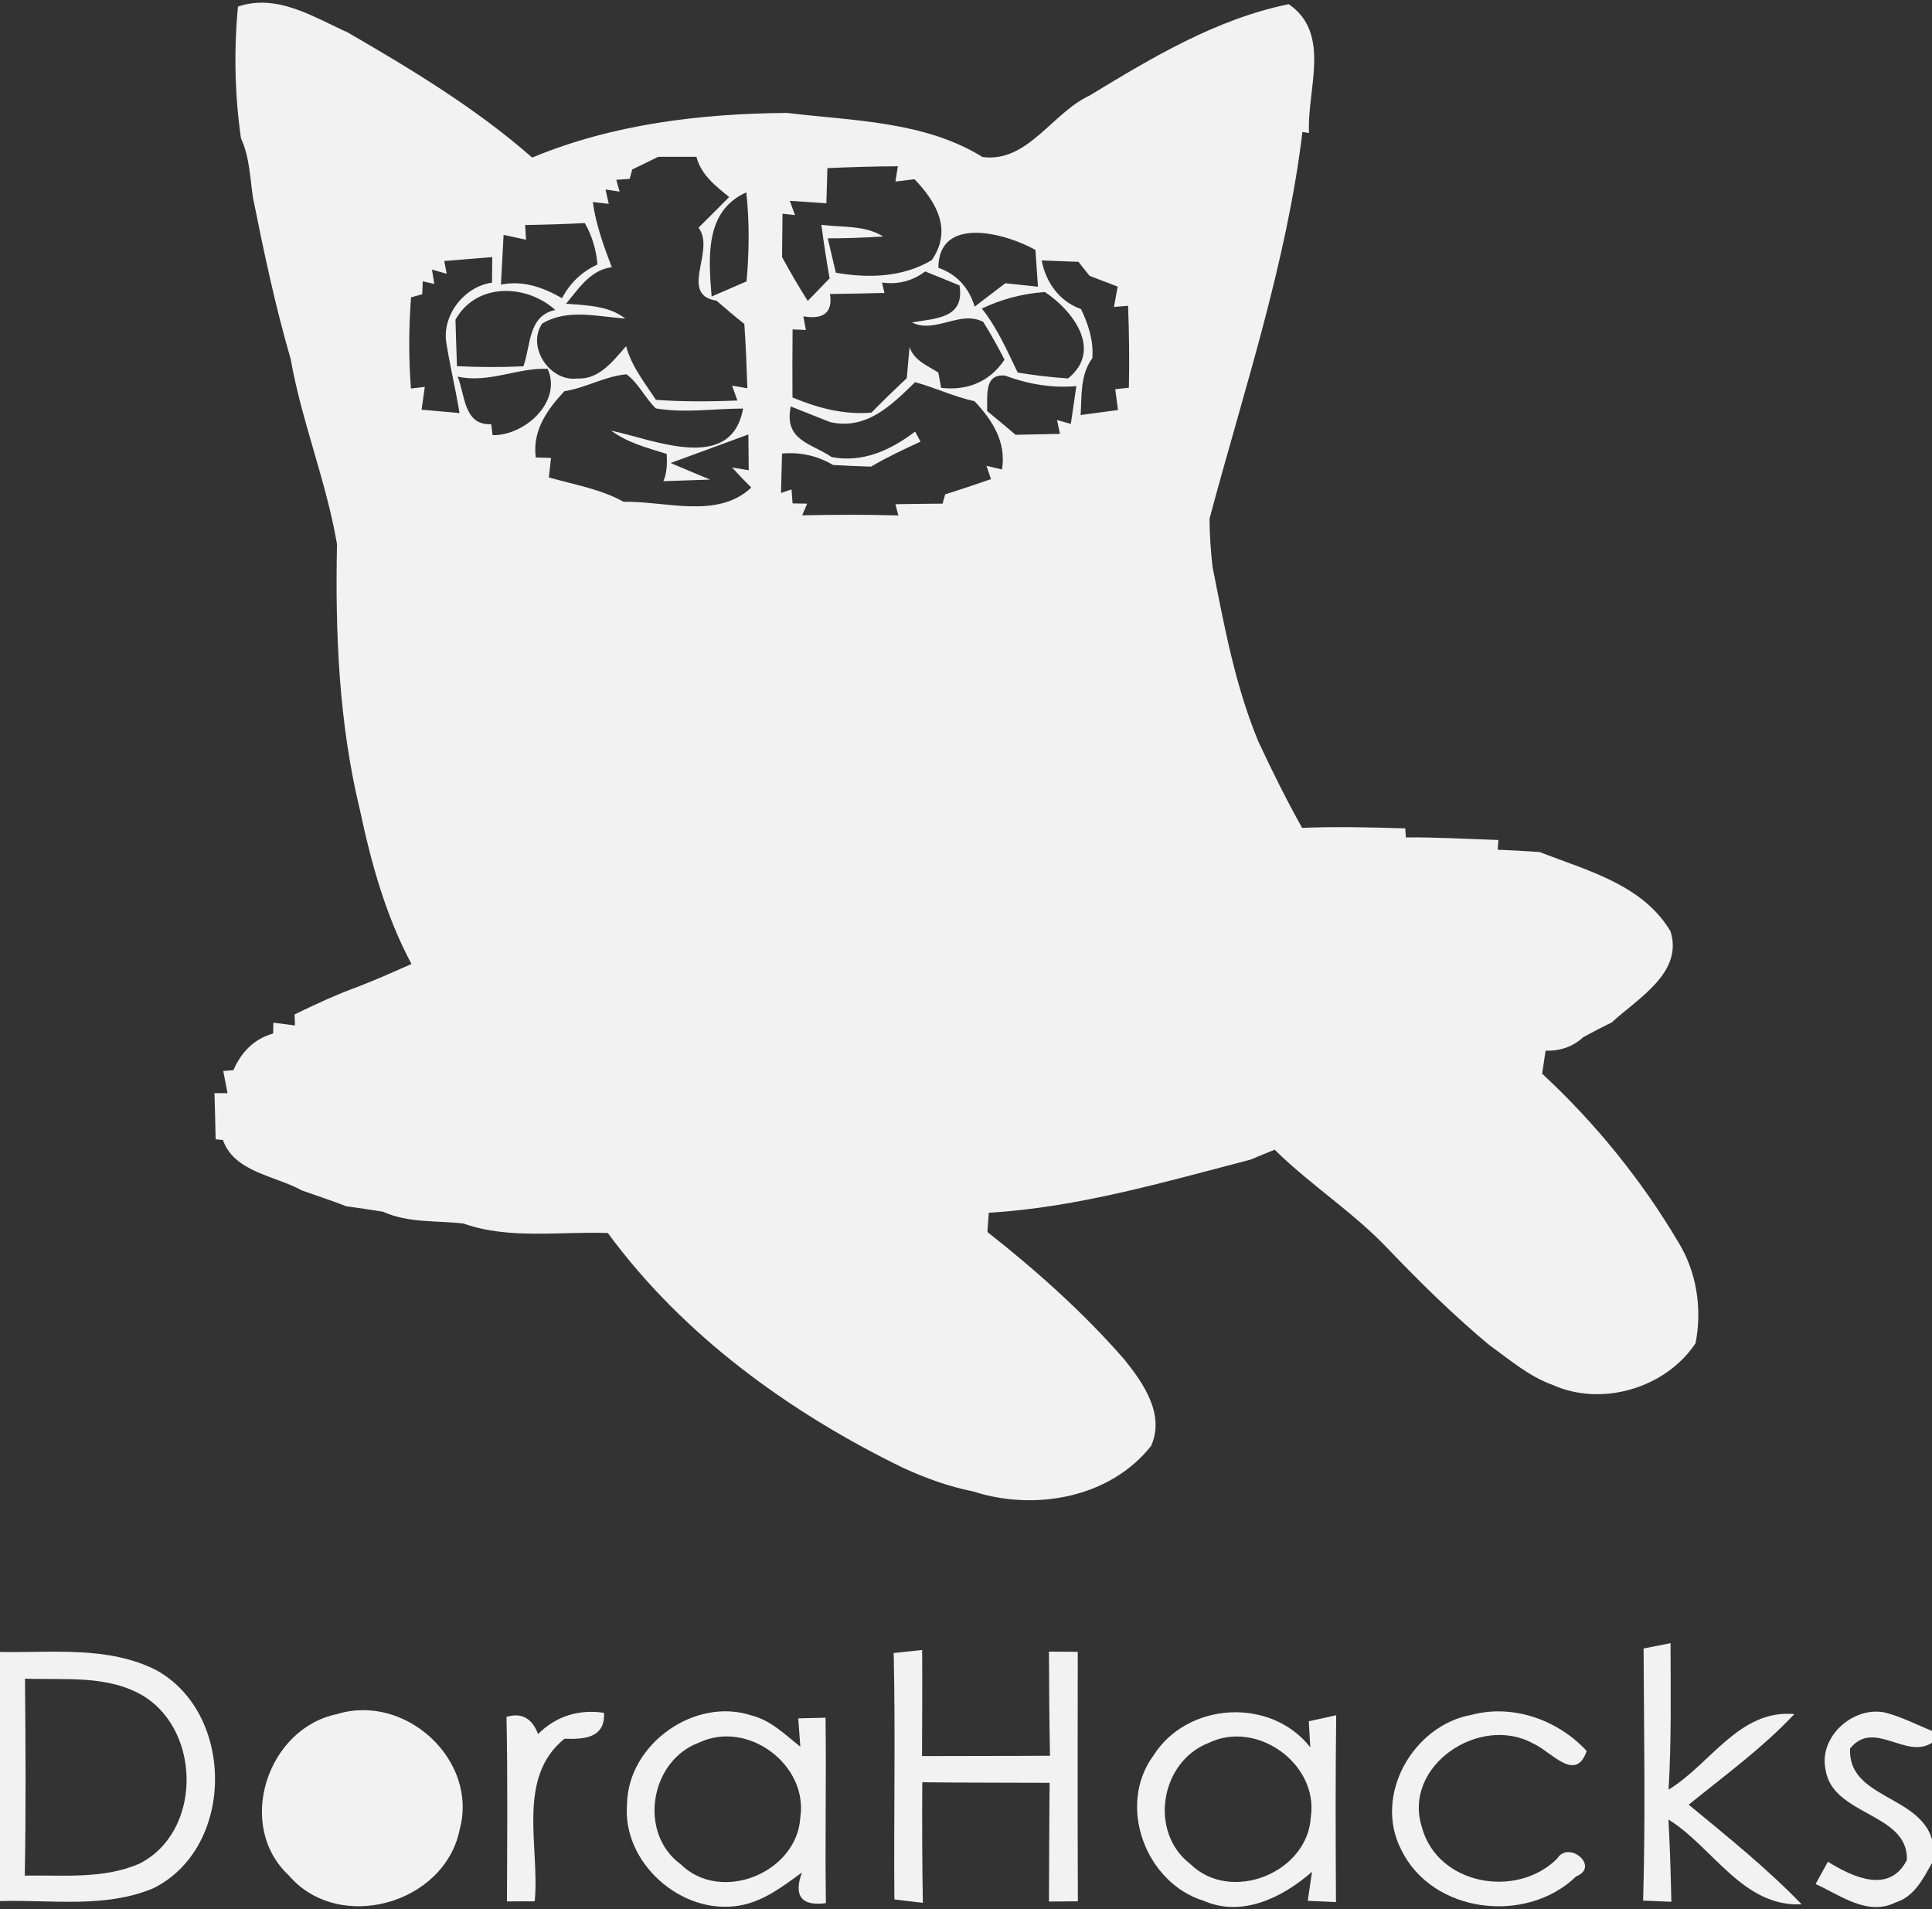 <?xml version="1.0" encoding="UTF-8" ?>
<!DOCTYPE svg PUBLIC "-//W3C//DTD SVG 1.1//EN" "http://www.w3.org/Graphics/SVG/1.1/DTD/svg11.dtd">
<svg width="167pt" height="165pt" viewBox="0 0 167 165" version="1.1" xmlns="http://www.w3.org/2000/svg">
<rect x="0" y="0" width="167" height="165" fill="#333333" stroke="none"/>
<g id="#f8f8f8f8">
<path fill="#f8f8f8" opacity="0.97" d=" M 20.57 0.57 C 23.96 -0.58 27.08 1.47 30.05 2.80 C 35.61 6.02 41.16 9.37 46.00 13.62 C 52.98 10.72 60.54 9.82 68.04 9.76 C 73.74 10.45 79.89 10.46 84.93 13.57 C 88.82 14.09 90.94 9.76 94.18 8.26 C 99.58 4.98 105.13 1.64 111.40 0.36 C 115.12 2.92 112.95 7.78 113.15 11.49 L 112.58 11.41 C 111.20 22.81 107.50 33.78 104.55 44.83 C 104.56 46.22 104.65 47.60 104.81 48.99 C 105.82 54.09 106.76 59.25 108.77 64.09 C 109.95 66.62 111.19 69.11 112.55 71.55 C 115.52 71.44 118.50 71.50 121.47 71.60 L 121.52 72.38 C 124.19 72.35 126.85 72.52 129.52 72.60 L 129.46 73.44 C 130.66 73.49 131.87 73.56 133.08 73.64 C 137.17 75.24 142.00 76.45 144.40 80.50 C 145.52 84.09 141.54 86.31 139.33 88.36 C 138.49 88.77 137.66 89.20 136.85 89.65 C 135.96 90.46 134.88 90.85 133.60 90.81 C 133.53 91.31 133.38 92.30 133.30 92.80 C 137.87 97.03 141.88 101.97 145.06 107.34 C 146.66 109.93 147.15 113.13 146.56 116.10 C 143.98 119.98 138.46 121.62 134.19 119.69 C 132.15 118.96 130.49 117.51 128.75 116.27 C 125.65 113.69 122.78 110.86 119.99 107.95 C 117.00 104.78 113.28 102.43 110.18 99.37 C 109.48 99.65 108.78 99.94 108.09 100.23 C 100.65 102.16 93.18 104.36 85.47 104.82 C 85.44 105.23 85.38 106.07 85.35 106.48 C 89.60 109.83 93.66 113.45 97.22 117.54 C 98.85 119.57 100.71 122.26 99.50 124.97 C 95.94 129.48 89.43 130.62 84.14 128.91 C 82.03 128.49 80.00 127.76 78.05 126.86 C 68.25 122.09 59.03 115.41 52.54 106.57 C 48.39 106.42 44.03 107.15 40.06 105.75 C 37.73 105.48 35.29 105.72 33.11 104.73 C 32.06 104.56 31.00 104.40 29.94 104.26 C 28.67 103.77 27.37 103.34 26.09 102.89 C 23.79 101.61 20.25 101.32 19.27 98.53 L 18.64 98.47 C 18.61 97.14 18.58 95.81 18.54 94.48 L 19.67 94.48 C 19.57 94.00 19.39 93.05 19.30 92.57 L 20.18 92.49 C 20.84 90.96 21.96 89.78 23.61 89.33 L 23.63 88.39 C 24.10 88.45 25.03 88.57 25.50 88.63 L 25.46 87.68 C 27.30 86.78 29.15 85.93 31.08 85.23 C 32.59 84.64 34.08 83.98 35.57 83.32 C 33.35 79.18 32.08 74.58 31.11 70.00 C 29.29 62.49 28.97 54.73 29.13 47.03 C 28.20 41.59 26.08 36.44 25.12 31.01 C 23.78 26.41 22.80 21.73 21.86 17.05 C 21.61 15.34 21.57 13.55 20.83 11.96 C 20.29 8.19 20.21 4.36 20.57 0.57 M 54.65 14.65 L 54.43 15.46 L 53.27 15.54 L 53.56 16.56 L 52.34 16.38 L 52.62 17.62 L 51.24 17.46 C 51.51 19.41 52.18 21.26 52.88 23.09 C 51.01 23.35 50.03 24.94 48.93 26.25 C 50.69 26.40 52.58 26.40 54.05 27.53 C 51.65 27.38 49.09 26.64 46.86 27.97 C 45.49 30.02 47.57 33.04 49.92 32.71 C 51.80 32.82 53.01 31.18 54.12 29.92 C 54.59 31.67 55.73 33.08 56.70 34.56 C 59.05 34.73 61.39 34.71 63.74 34.62 L 63.28 33.33 L 64.60 33.56 C 64.54 31.71 64.47 29.85 64.34 28.00 C 63.52 27.35 62.73 26.68 61.94 25.99 C 58.62 25.47 61.89 21.63 60.38 19.68 C 61.26 18.80 62.15 17.92 63.03 17.03 C 61.85 16.07 60.59 15.10 60.20 13.55 C 59.38 13.55 57.72 13.55 56.90 13.55 C 56.33 13.83 55.21 14.37 54.65 14.65 M 71.52 14.53 C 71.50 15.29 71.45 16.81 71.43 17.57 C 70.64 17.51 69.06 17.41 68.27 17.36 L 68.72 18.59 L 67.64 18.47 C 67.63 19.41 67.61 21.28 67.60 22.22 C 68.30 23.51 69.04 24.77 69.82 26.01 C 70.45 25.36 71.08 24.71 71.71 24.06 C 71.44 22.53 71.20 20.98 71.00 19.43 C 72.80 19.67 74.74 19.44 76.34 20.44 C 74.74 20.54 73.15 20.60 71.55 20.60 C 71.72 21.34 72.07 22.83 72.25 23.57 C 75.03 24.06 78.05 23.98 80.54 22.48 C 82.34 19.89 80.95 17.47 79.05 15.49 C 78.64 15.54 77.81 15.64 77.40 15.69 L 77.61 14.37 C 75.58 14.38 73.55 14.44 71.52 14.53 M 61.51 25.63 C 62.27 25.30 63.78 24.64 64.53 24.32 C 64.76 21.76 64.79 19.19 64.51 16.63 C 60.88 18.23 61.25 22.35 61.51 25.63 M 45.39 19.45 L 45.47 20.72 C 44.99 20.62 44.01 20.40 43.53 20.30 C 43.45 21.73 43.38 23.17 43.30 24.60 C 45.21 24.21 46.95 24.84 48.58 25.77 C 49.28 24.45 50.30 23.48 51.64 22.86 C 51.54 21.58 51.18 20.39 50.55 19.28 C 48.83 19.37 47.11 19.42 45.39 19.45 M 81.11 23.14 C 82.69 23.71 83.74 24.83 84.25 26.50 C 84.91 25.99 86.24 24.98 86.90 24.48 C 87.61 24.55 89.02 24.70 89.72 24.78 C 89.67 23.98 89.56 22.39 89.50 21.60 C 86.88 20.13 81.15 18.61 81.11 23.14 M 38.40 22.56 L 38.61 23.66 L 37.34 23.30 L 37.54 24.54 L 36.54 24.31 L 36.50 25.43 L 35.53 25.70 C 35.33 28.32 35.32 30.95 35.52 33.58 L 36.72 33.44 C 36.65 33.93 36.51 34.92 36.44 35.41 C 37.26 35.48 38.90 35.63 39.72 35.70 C 39.40 33.71 38.92 31.74 38.60 29.75 C 38.13 27.31 40.12 24.75 42.53 24.43 L 42.55 22.22 C 41.52 22.31 39.44 22.48 38.40 22.56 M 90.04 22.51 C 90.41 24.42 91.58 26.06 93.44 26.71 C 94.08 28.04 94.54 29.46 94.42 30.96 C 93.36 32.40 93.51 34.19 93.41 35.87 C 94.22 35.76 95.83 35.55 96.64 35.44 C 96.58 34.99 96.46 34.09 96.40 33.64 L 97.58 33.51 C 97.63 31.15 97.60 28.79 97.51 26.43 L 96.29 26.53 C 96.37 26.09 96.53 25.21 96.61 24.77 C 96.01 24.54 94.79 24.08 94.18 23.84 C 93.94 23.54 93.46 22.93 93.22 22.63 C 92.43 22.60 90.83 22.54 90.04 22.51 M 76.24 24.42 L 76.45 25.32 C 74.88 25.36 73.31 25.39 71.74 25.41 C 72.02 27.13 71.03 27.62 69.44 27.34 L 69.66 28.52 L 68.51 28.47 C 68.49 30.43 68.49 32.39 68.50 34.35 C 70.68 35.26 72.95 35.87 75.33 35.66 C 76.32 34.65 77.34 33.66 78.38 32.69 C 78.44 32.02 78.56 30.67 78.62 30.00 C 79.01 31.16 80.17 31.60 81.11 32.20 C 81.17 32.53 81.29 33.19 81.35 33.52 C 83.62 33.79 85.56 32.99 86.83 31.09 C 86.26 29.97 85.65 28.88 84.99 27.82 C 82.99 26.78 80.83 28.87 78.83 27.87 C 80.90 27.50 83.40 27.54 82.94 24.67 C 82.20 24.36 80.71 23.76 79.97 23.46 C 78.87 24.29 77.63 24.61 76.24 24.42 M 39.37 27.63 C 39.40 28.64 39.46 30.65 39.50 31.65 C 41.41 31.74 43.33 31.75 45.24 31.66 C 45.89 29.92 45.61 27.29 48.00 26.79 C 45.47 24.53 41.18 24.41 39.37 27.63 M 84.87 26.67 C 86.20 28.34 87.05 30.30 87.97 32.20 C 89.41 32.44 90.86 32.61 92.32 32.71 C 95.35 30.26 92.74 26.85 90.32 25.24 C 88.42 25.37 86.59 25.85 84.87 26.67 M 39.56 32.55 C 40.21 34.14 40.07 36.78 42.46 36.66 L 42.58 37.61 C 45.33 37.67 48.61 34.75 47.34 31.88 C 44.77 31.76 42.25 33.15 39.56 32.55 M 48.79 33.81 C 47.29 35.41 46.01 37.21 46.31 39.54 L 47.63 39.58 C 47.58 40.00 47.49 40.84 47.44 41.26 C 49.61 41.89 51.91 42.26 53.90 43.37 C 57.51 43.29 62.01 44.90 64.94 42.14 C 64.38 41.58 63.82 41.00 63.28 40.41 C 63.64 40.47 64.36 40.58 64.72 40.64 L 64.69 37.55 C 63.01 38.17 59.65 39.40 57.97 40.02 C 59.10 40.50 60.24 40.98 61.38 41.45 C 60.03 41.49 58.69 41.54 57.34 41.59 C 57.67 40.84 57.67 40.03 57.63 39.23 C 55.97 38.72 54.25 38.27 52.83 37.22 C 56.56 38.01 63.22 40.94 64.23 35.31 C 61.72 35.32 59.18 35.72 56.69 35.30 C 55.75 34.39 55.21 33.13 54.15 32.35 C 52.28 32.52 50.63 33.53 48.79 33.81 M 79.10 33.03 C 77.06 35.02 74.89 37.20 71.75 36.48 C 70.90 36.14 69.20 35.47 68.35 35.13 C 67.75 38.09 70.10 38.29 71.90 39.51 C 74.60 40.01 77.01 38.90 79.10 37.30 C 79.22 37.51 79.45 37.95 79.57 38.17 C 78.12 38.84 76.67 39.52 75.29 40.33 C 74.20 40.30 73.10 40.25 72.01 40.19 C 70.66 39.39 69.18 39.06 67.60 39.20 C 67.57 40.05 67.53 41.75 67.51 42.61 L 68.42 42.30 L 68.51 43.51 L 69.77 43.53 L 69.34 44.54 C 72.11 44.48 74.88 44.47 77.65 44.55 L 77.40 43.58 C 78.75 43.56 80.11 43.54 81.47 43.53 C 81.53 43.33 81.64 42.93 81.70 42.73 C 83.03 42.31 84.35 41.87 85.66 41.41 L 85.27 40.26 L 86.61 40.58 C 87.00 38.20 85.78 36.32 84.24 34.68 C 82.48 34.29 80.84 33.51 79.10 33.03 M 85.32 35.52 C 86.15 36.20 86.97 36.88 87.79 37.58 C 88.75 37.56 90.66 37.52 91.62 37.50 L 91.37 36.30 L 92.56 36.64 C 92.68 35.82 92.92 34.19 93.04 33.37 C 90.92 33.56 88.85 33.20 86.87 32.46 C 84.98 32.29 85.40 34.36 85.32 35.52 Z" />
<path fill="#f8f8f8" opacity="0.97" d=" M 77.25 142.87 C 78.07 142.78 78.89 142.69 79.71 142.61 C 79.73 145.66 79.71 148.72 79.70 151.78 C 83.39 151.76 87.07 151.78 90.76 151.75 C 90.70 148.75 90.68 145.75 90.67 142.75 C 91.30 142.76 92.54 142.77 93.16 142.77 C 93.15 149.96 93.14 157.14 93.17 164.33 C 92.54 164.33 91.29 164.34 90.67 164.35 C 90.69 160.92 90.69 157.50 90.73 154.09 C 87.06 154.07 83.39 154.09 79.72 154.04 C 79.70 157.51 79.71 160.99 79.77 164.46 C 79.16 164.39 77.93 164.25 77.31 164.17 C 77.25 157.07 77.41 149.97 77.25 142.87 Z" />
<path fill="#f8f8f8" opacity="0.97" d=" M 0.00 142.78 C 4.51 142.87 9.37 142.23 13.54 144.37 C 20.33 148.15 20.30 159.70 13.26 163.20 C 9.08 164.96 4.41 164.18 0.00 164.31 L 0.00 142.78 M 2.16 145.09 C 2.21 150.76 2.25 156.43 2.14 162.11 C 5.42 162.05 8.90 162.43 12.00 161.10 C 17.41 158.43 17.44 149.76 12.47 146.63 C 9.39 144.74 5.60 145.21 2.16 145.09 Z" />
<path fill="#f8f8f8" opacity="0.97" d=" M 142.07 142.48 C 142.65 142.36 143.82 142.14 144.40 142.02 C 144.41 146.24 144.48 150.46 144.23 154.68 C 147.86 152.47 150.35 147.72 155.10 148.15 C 152.35 151.08 149.08 153.46 145.97 155.98 C 149.31 158.74 152.71 161.46 155.73 164.59 C 150.64 164.83 148.10 159.68 144.22 157.26 C 144.35 159.63 144.42 162.00 144.47 164.37 C 143.86 164.35 142.64 164.30 142.03 164.27 C 142.24 157.01 142.10 149.74 142.07 142.48 Z" />
<path fill="#f8f8f8" opacity="0.97" d=" M 29.14 148.15 C 35.02 146.33 41.38 152.11 39.73 158.14 C 38.43 164.58 29.28 167.14 24.96 162.09 C 20.33 157.77 23.10 149.37 29.14 148.15 Z" />
<path fill="#f8f8f8" opacity="0.97" d=" M 43.78 148.39 C 45.14 147.98 46.03 148.58 46.51 149.88 C 48.07 148.31 50.05 147.72 52.21 148.04 C 52.33 150.23 50.47 150.34 48.79 150.28 C 44.59 153.68 46.68 159.69 46.22 164.33 C 45.62 164.33 44.42 164.33 43.82 164.34 C 43.84 159.02 43.89 153.70 43.78 148.39 Z" />
<path fill="#f8f8f8" opacity="0.97" d=" M 54.20 155.91 C 54.30 150.72 60.08 146.63 65.00 148.28 C 66.65 148.70 67.88 149.94 69.18 150.97 L 69.00 148.52 C 69.59 148.51 70.77 148.47 71.36 148.46 C 71.43 153.80 71.31 159.14 71.39 164.49 C 69.16 164.79 68.62 163.73 69.32 161.84 C 67.67 163.04 65.99 164.35 63.91 164.70 C 58.92 165.56 53.76 161.01 54.20 155.91 M 60.46 150.60 C 56.19 152.14 55.13 158.43 58.85 161.14 C 62.33 164.55 68.91 161.86 69.18 157.07 C 69.86 152.52 64.63 148.64 60.46 150.60 Z" />
<path fill="#f8f8f8" opacity="0.97" d=" M 99.69 151.75 C 102.61 147.10 109.84 146.66 113.26 151.02 L 113.13 148.77 C 113.72 148.64 114.91 148.38 115.50 148.25 C 115.43 153.63 115.45 159.01 115.48 164.40 L 113.04 164.29 C 113.13 163.66 113.32 162.40 113.41 161.78 C 110.91 163.97 107.40 165.74 104.08 164.30 C 99.04 162.77 96.52 156.07 99.69 151.75 M 104.48 150.64 C 100.30 152.25 99.28 158.33 102.88 161.10 C 106.38 164.55 113.06 161.88 113.31 157.01 C 113.96 152.43 108.62 148.62 104.48 150.64 Z" />
<path fill="#f8f8f8" opacity="0.97" d=" M 127.22 148.21 C 130.79 147.27 134.69 148.66 137.15 151.34 C 136.20 154.15 134.04 151.34 132.52 150.69 C 127.92 148.15 121.21 152.60 122.91 157.94 C 124.26 162.92 131.10 164.14 134.60 160.64 C 135.61 159.02 138.33 161.34 136.24 162.18 C 131.93 166.35 123.79 165.40 121.11 159.85 C 118.70 155.15 122.16 149.11 127.22 148.21 Z" />
<path fill="#f8f8f8" opacity="0.97" d=" M 157.80 152.96 C 157.19 150.12 160.16 147.46 162.91 148.01 C 164.33 148.36 165.64 149.06 167.00 149.60 L 167.00 150.63 C 164.72 152.10 161.99 148.57 159.92 151.12 C 159.69 155.40 165.91 155.16 167.00 158.98 L 167.00 161.02 C 166.24 162.37 165.46 163.94 163.85 164.43 C 161.42 165.64 159.08 163.80 156.94 162.84 C 157.20 162.36 157.73 161.39 158.00 160.91 C 160.13 162.23 163.31 163.74 164.83 160.76 C 164.97 156.67 158.40 156.95 157.80 152.96 Z" />
</g>
</svg>

